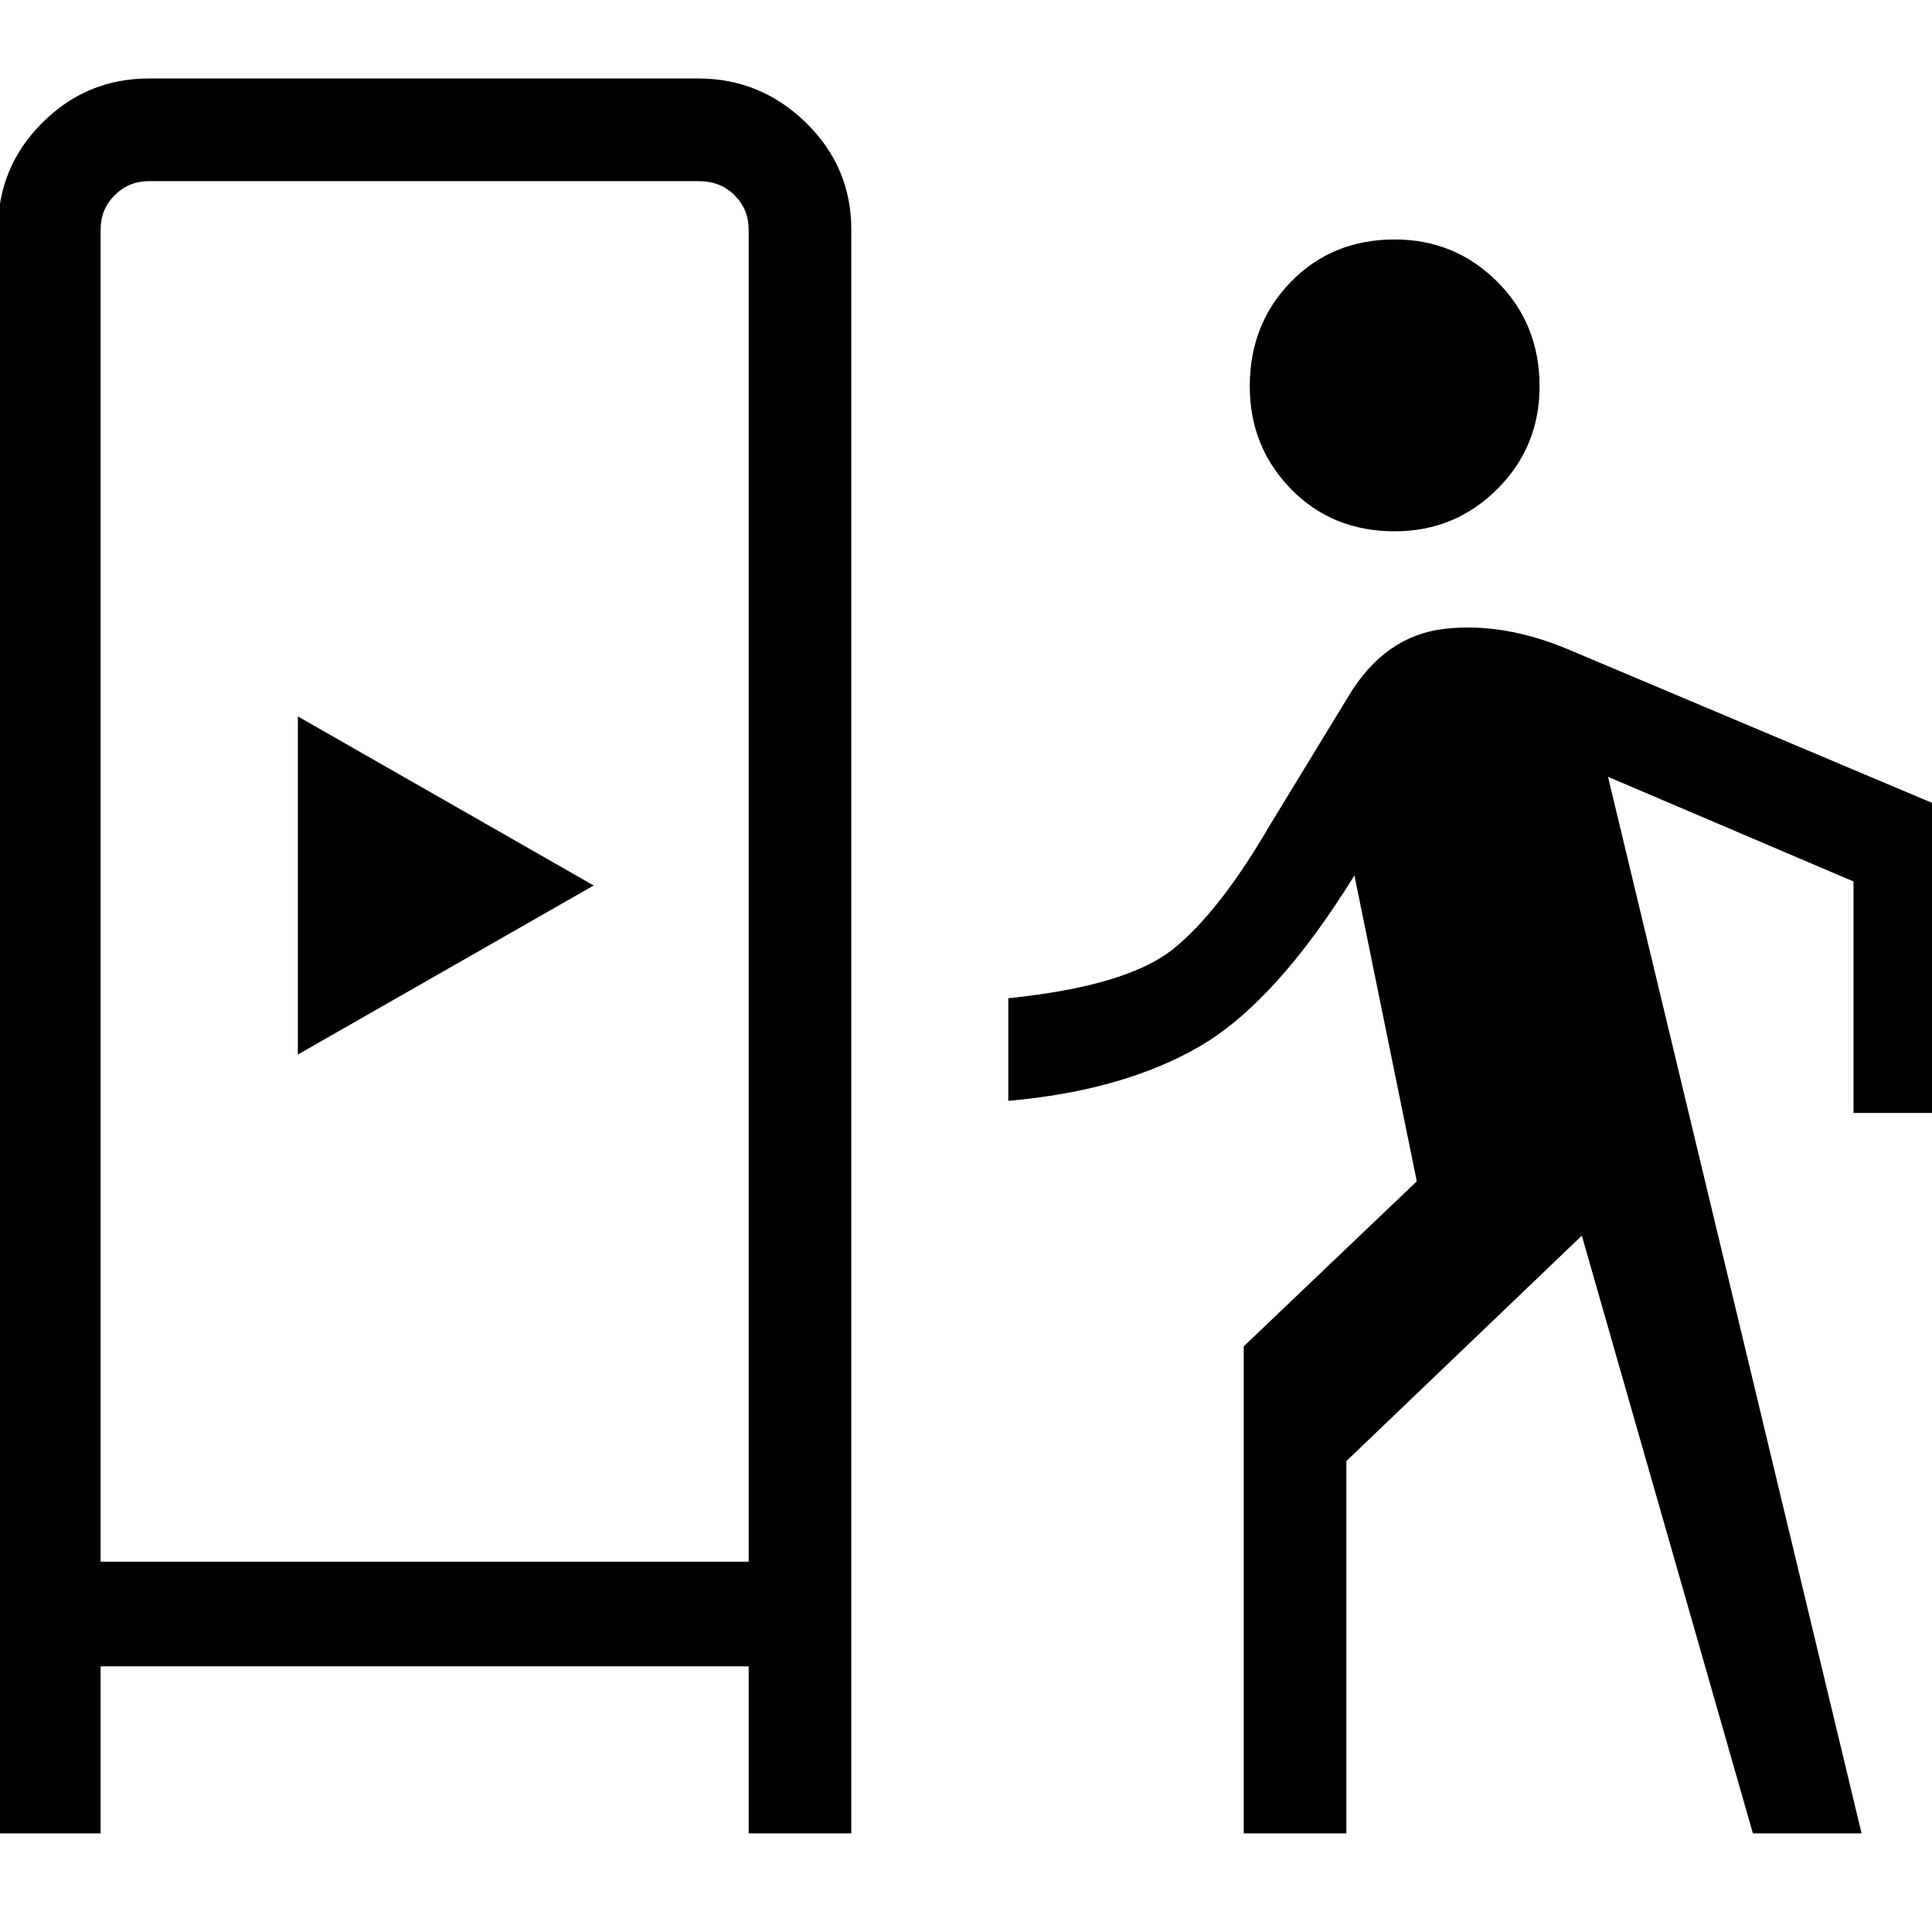 <svg xmlns="http://www.w3.org/2000/svg" height="40" width="40"><path d="M-.042 37.958V4.75q0-1.292.917-2.208.917-.917 2.208-.917h11.375q1.292 0 2.23.917.937.916.937 2.208v33.208H15.5V34.5H2.083v3.458Zm2.125-5.625H15.5V4.75q0-.417-.292-.708-.291-.292-.75-.292H3.083q-.416 0-.708.292-.292.291-.292.708Zm4.084-10.5v-7l6.125 3.5ZM28.875 11q-1.292 0-2.146-.875-.854-.875-.854-2.125 0-1.292.854-2.167.854-.875 2.146-.875 1.25 0 2.125.875T31.875 8q0 1.25-.875 2.125T28.875 11ZM25.75 37.958V27.875l3.583-3.417-1.291-6.333q-1.625 2.625-3.209 3.542-1.583.916-3.958 1.125v-2.125q2.458-.25 3.417-1.021.958-.771 2-2.563l1.625-2.666q.75-1.25 1.979-1.396 1.229-.146 2.604.437l8 3.375v6.209h-2.125V18.25l-5.083-2.167 5.25 21.875h-2.25L32.75 25.583l-4.875 4.667v7.708Z"/></svg>